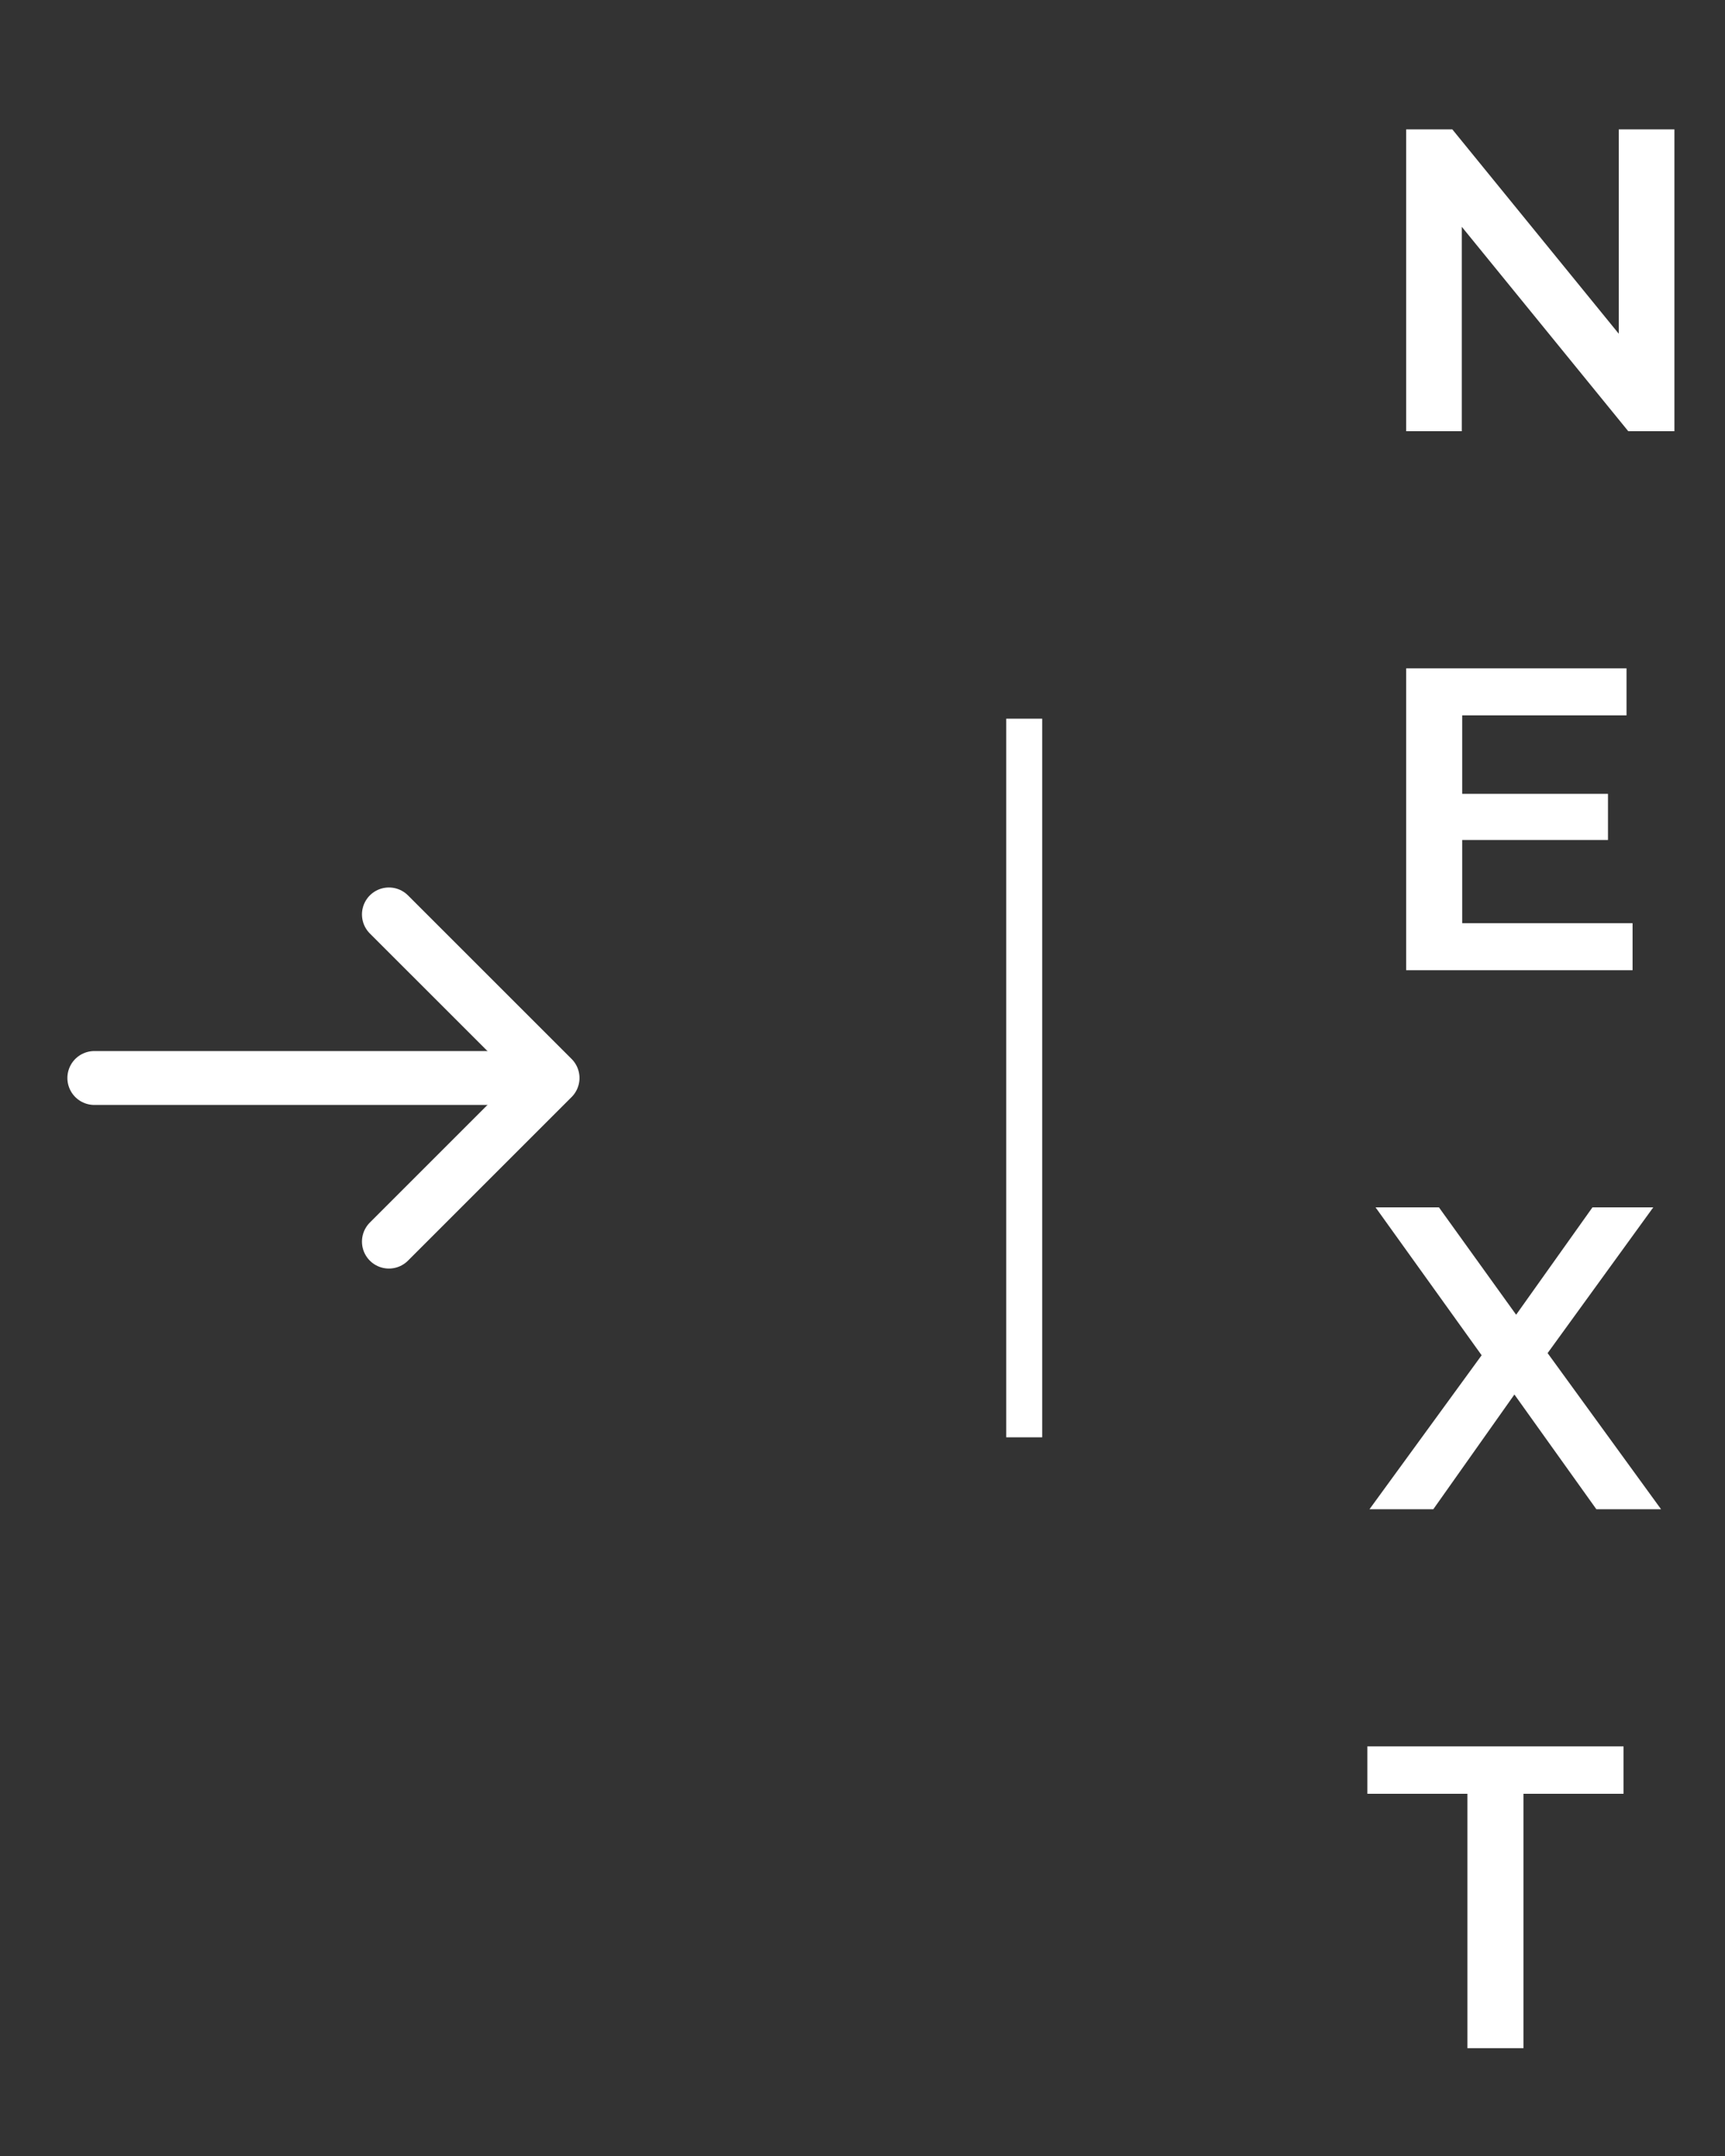 <svg width="48" height="60" viewBox="0 0 48 60" fill="none" xmlns="http://www.w3.org/2000/svg">
<rect x="0" y="0" width="48" height="60" fill="#333333" stroke="none"/>
<path d="M10.822 25.448L15.375 30L10.822 34.553" stroke="white" stroke-width="1.5" stroke-miterlimit="10" stroke-linecap="round" stroke-linejoin="round"/>
<path d="M2.625 30H15.248" stroke="white" stroke-width="1.5" stroke-miterlimit="10" stroke-linecap="round" stroke-linejoin="round"/>
<line x1="28.5" y1="20" x2="28.5" y2="40" stroke="white"/>
<path d="M45.044 3.6H46.592V12H45.308L40.676 6.312V12H39.128V3.6H40.412L45.044 9.288V3.6ZM40.688 25.692H45.428V27H39.128V18.6H45.26V19.908H40.688V22.092H44.744V23.376H40.688V25.692ZM46.22 42H44.42L42.14 38.808L39.884 42H38.108L41.228 37.716L38.276 33.6H40.04L42.188 36.588L44.312 33.6H46.004L43.064 37.656L46.22 42ZM40.832 57V49.92H38.048V48.6H45.176V49.92H42.392V57H40.832Z" fill="white"/>
</svg>
